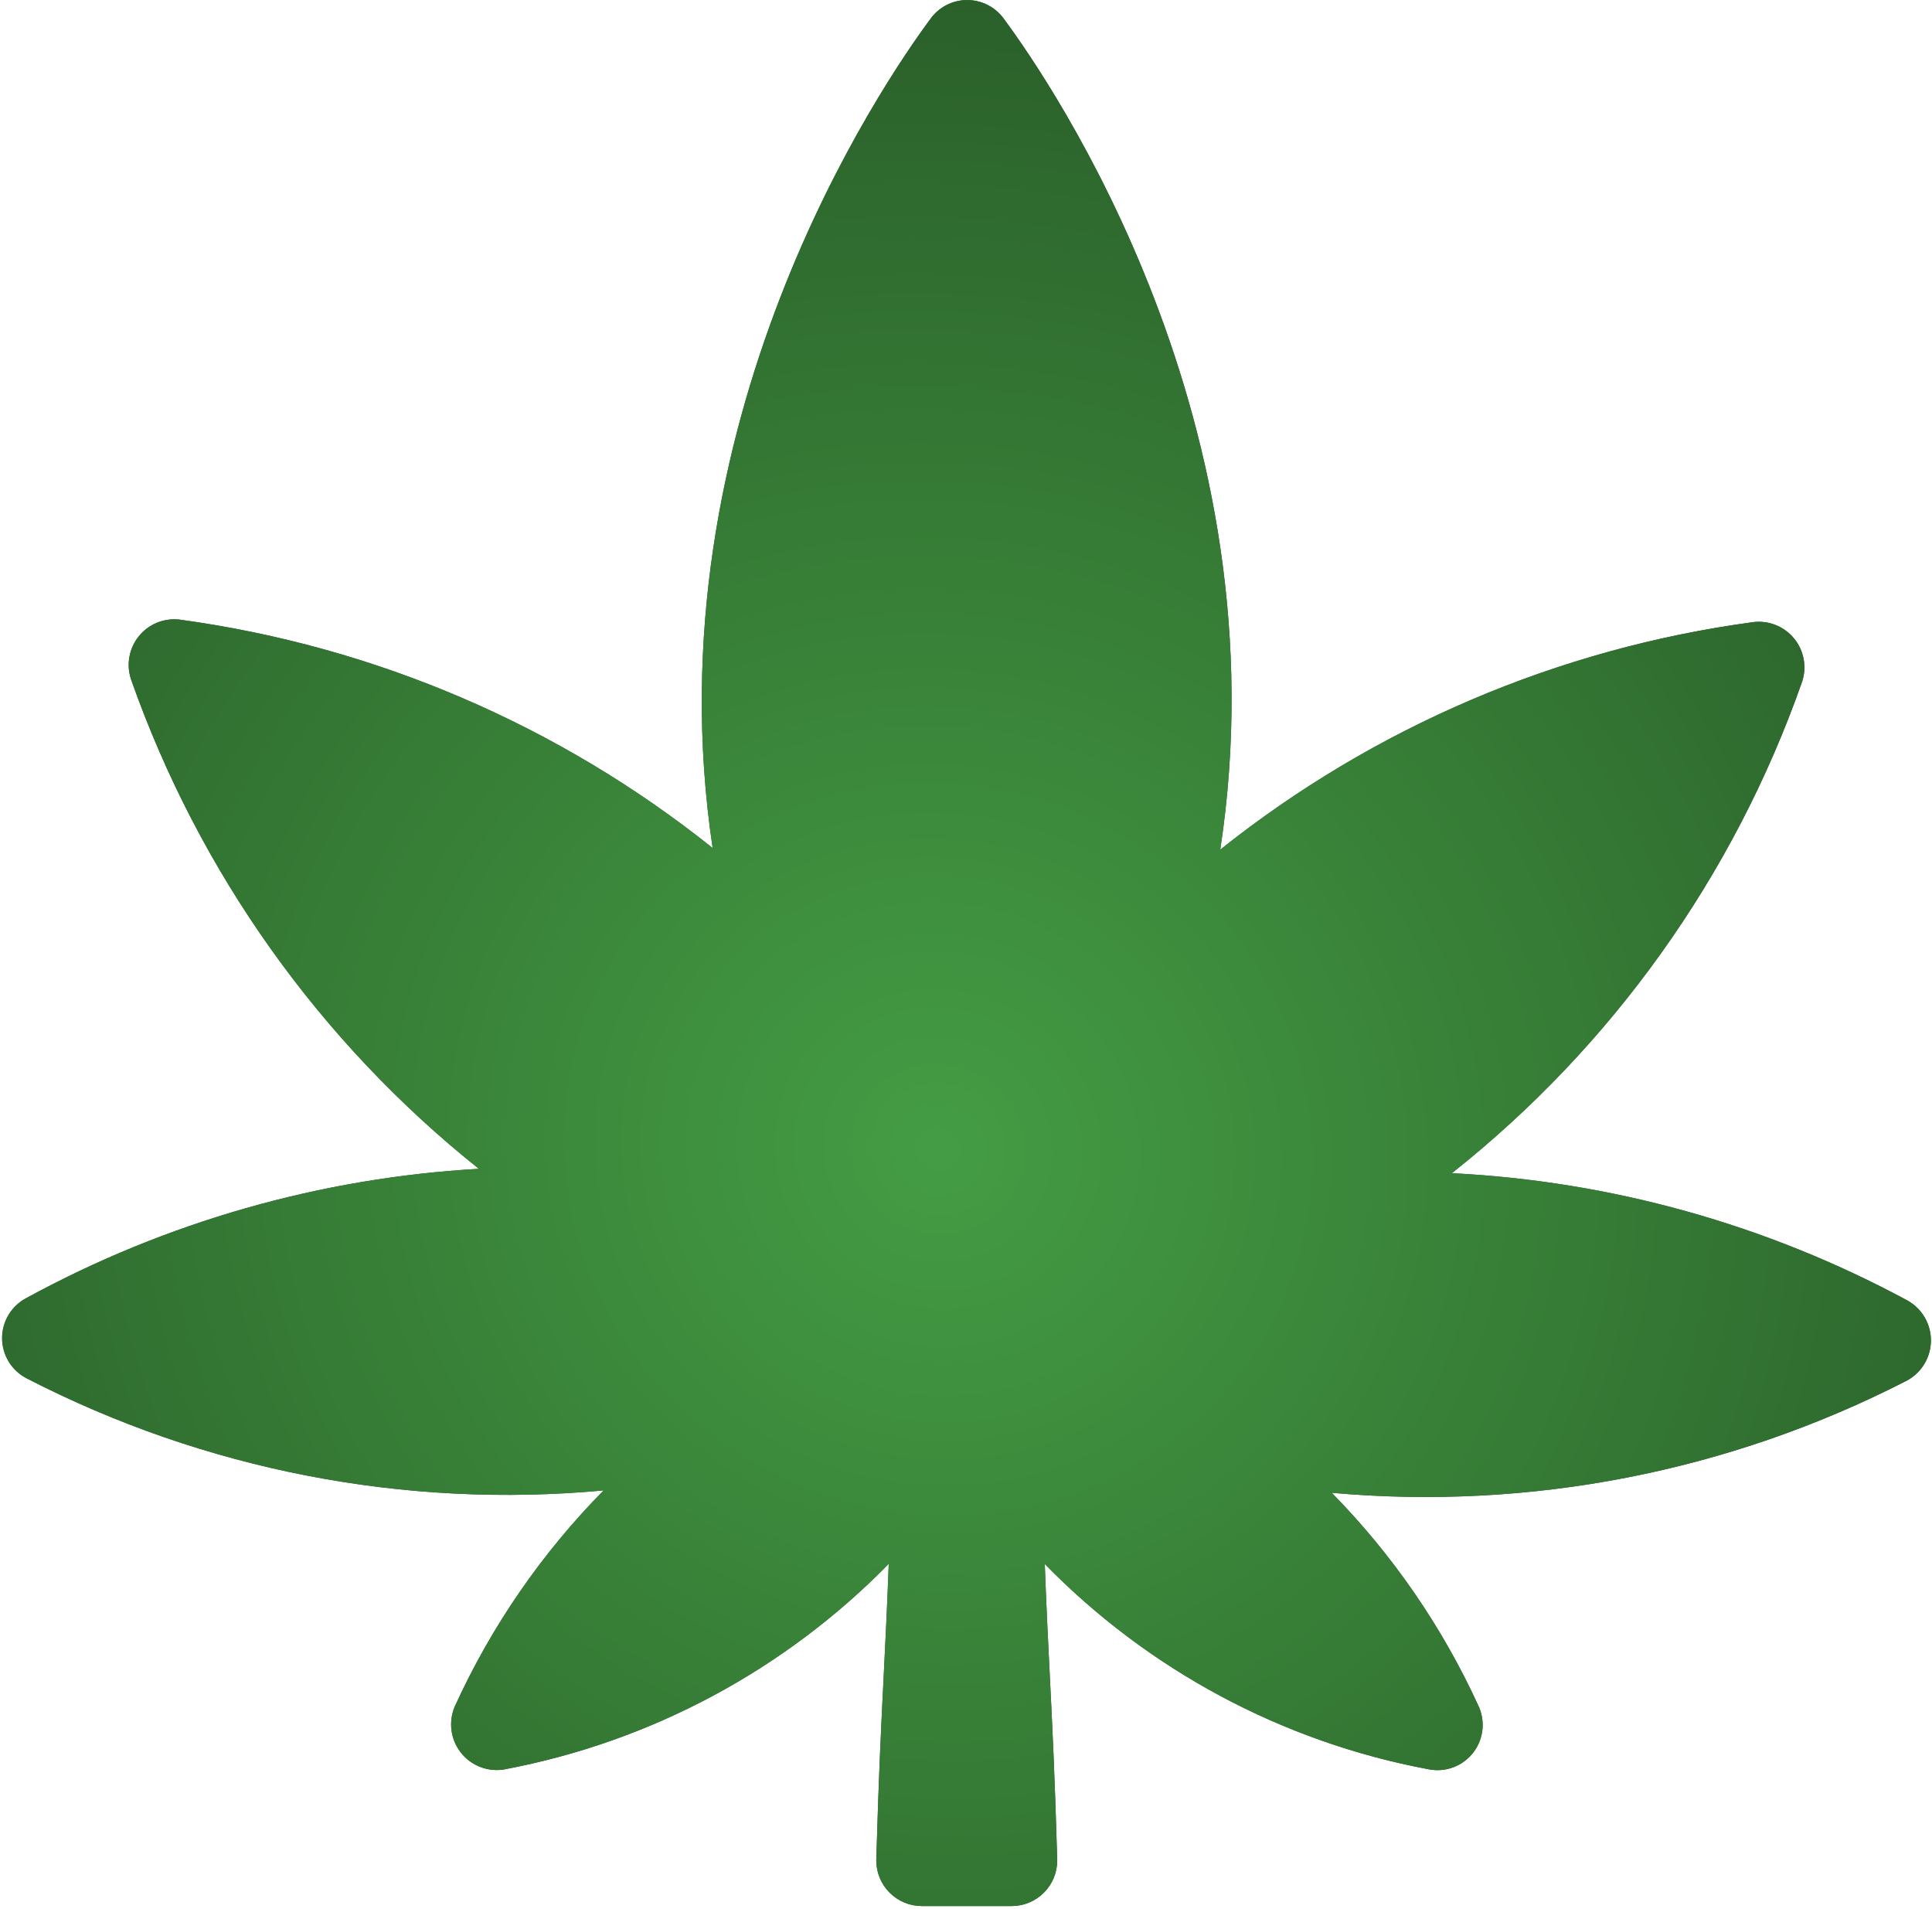 <svg width="497" height="491" viewBox="0 0 497 491" fill="none" xmlns="http://www.w3.org/2000/svg">
<path fill-rule="evenodd" clip-rule="evenodd" d="M373.48 301.771C414.695 269.135 445.984 225.383 463.542 175.469L463.602 175.299L463.655 175.127C464.22 173.294 464.328 171.35 463.967 169.465C463.607 167.58 462.79 165.811 461.586 164.314C460.381 162.816 458.826 161.636 457.055 160.879C455.283 160.121 453.352 159.812 451.432 159.979L451.215 159.998L450.999 160.027C400.758 166.799 353.412 187.077 313.907 218.543C330.647 108.913 270.342 21.2 258.265 4.887C257.217 3.418 255.84 2.21 254.241 1.362C252.565 0.475 250.698 0.01 248.8 0.01C246.902 0.01 245.034 0.475 243.359 1.362C241.759 2.21 240.382 3.418 239.335 4.888C227.264 21.191 166.971 108.88 183.326 218.129C143.862 186.594 96.537 166.239 46.296 159.392L46.074 159.361L45.85 159.342C43.93 159.175 41.999 159.484 40.227 160.241C38.456 160.998 36.901 162.179 35.696 163.677C34.492 165.174 33.675 166.944 33.315 168.828C32.954 170.712 33.061 172.657 33.627 174.49L33.681 174.665L33.742 174.838C51.242 224.476 82.297 268.033 123.189 300.643C82.474 302.96 42.688 314.291 6.728 333.917C4.884 334.894 3.338 336.348 2.251 338.126C1.133 339.954 0.542 342.054 0.542 344.193C0.542 346.333 1.133 348.433 2.251 350.261C3.365 352.083 4.961 353.566 6.867 354.542C52.726 378.181 104.232 388.101 155.282 383.369C139.45 399.411 126.502 418.15 117.074 438.764L117.001 438.923L116.935 439.085C116.157 440.973 115.885 443.03 116.145 445.054C116.405 447.078 117.189 449.001 118.421 450.632C119.653 452.263 121.292 453.546 123.176 454.35C125.061 455.154 127.124 455.451 129.161 455.209L129.471 455.173L129.778 455.115C167.492 448.017 201.952 429.485 228.627 402.255C228.198 413.752 227.769 422.304 227.339 430.86L227.331 431.017C226.697 443.631 226.061 456.293 225.425 478.28L225.421 478.413V478.546C225.421 480.083 225.723 481.605 226.31 483.027C226.897 484.448 227.759 485.742 228.847 486.833C229.934 487.924 231.228 488.79 232.653 489.383C234.078 489.975 235.607 490.28 237.151 490.28H260.237C261.781 490.28 263.309 489.975 264.735 489.383C266.16 488.791 267.453 487.924 268.541 486.833C269.629 485.742 270.491 484.448 271.078 483.027C271.665 481.605 271.967 480.082 271.967 478.546V478.413L271.963 478.28C271.327 456.294 270.691 443.632 270.057 431.018L270.049 430.86C269.619 422.315 269.191 413.772 268.762 402.296C295.403 429.549 329.869 448.074 367.59 455.111C369.709 455.519 371.901 455.329 373.919 454.562C375.965 453.783 377.746 452.445 379.061 450.703C380.377 448.962 381.174 446.888 381.366 444.717C381.551 442.631 381.169 440.535 380.261 438.65C370.934 418.33 358.173 399.842 342.59 383.981C393.444 388.543 444.711 378.635 490.416 355.179L490.549 355.111L490.679 355.039C492.513 354.021 494.039 352.531 495.1 350.726C496.161 348.922 496.719 346.868 496.719 344.777C496.719 342.687 496.161 340.633 495.1 338.829C494.039 337.024 492.513 335.534 490.679 334.516L490.631 334.489L490.582 334.463C454.381 314.941 414.368 303.808 373.48 301.771Z" fill="#2A5F2A"/>
<path fill-rule="evenodd" clip-rule="evenodd" d="M373.48 301.771C414.695 269.135 445.984 225.383 463.542 175.469L463.602 175.299L463.655 175.127C464.22 173.294 464.328 171.35 463.967 169.465C463.607 167.58 462.79 165.811 461.586 164.314C460.381 162.816 458.826 161.636 457.055 160.879C455.283 160.121 453.352 159.812 451.432 159.979L451.215 159.998L450.999 160.027C400.758 166.799 353.412 187.077 313.907 218.543C330.647 108.913 270.342 21.2 258.265 4.887C257.217 3.418 255.84 2.21 254.241 1.362C252.565 0.475 250.698 0.01 248.8 0.01C246.902 0.01 245.034 0.475 243.359 1.362C241.759 2.21 240.382 3.418 239.335 4.888C227.264 21.191 166.971 108.88 183.326 218.129C143.862 186.594 96.537 166.239 46.296 159.392L46.074 159.361L45.85 159.342C43.93 159.175 41.999 159.484 40.227 160.241C38.456 160.998 36.901 162.179 35.696 163.677C34.492 165.174 33.675 166.944 33.315 168.828C32.954 170.712 33.061 172.657 33.627 174.49L33.681 174.665L33.742 174.838C51.242 224.476 82.297 268.033 123.189 300.643C82.474 302.96 42.688 314.291 6.728 333.917C4.884 334.894 3.338 336.348 2.251 338.126C1.133 339.954 0.542 342.054 0.542 344.193C0.542 346.333 1.133 348.433 2.251 350.261C3.365 352.083 4.961 353.566 6.867 354.542C52.726 378.181 104.232 388.101 155.282 383.369C139.45 399.411 126.502 418.15 117.074 438.764L117.001 438.923L116.935 439.085C116.157 440.973 115.885 443.03 116.145 445.054C116.405 447.078 117.189 449.001 118.421 450.632C119.653 452.263 121.292 453.546 123.176 454.35C125.061 455.154 127.124 455.451 129.161 455.209L129.471 455.173L129.778 455.115C167.492 448.017 201.952 429.485 228.627 402.255C228.198 413.752 227.769 422.304 227.339 430.86L227.331 431.017C226.697 443.631 226.061 456.293 225.425 478.28L225.421 478.413V478.546C225.421 480.083 225.723 481.605 226.31 483.027C226.897 484.448 227.759 485.742 228.847 486.833C229.934 487.924 231.228 488.79 232.653 489.383C234.078 489.975 235.607 490.28 237.151 490.28H260.237C261.781 490.28 263.309 489.975 264.735 489.383C266.16 488.791 267.453 487.924 268.541 486.833C269.629 485.742 270.491 484.448 271.078 483.027C271.665 481.605 271.967 480.082 271.967 478.546V478.413L271.963 478.28C271.327 456.294 270.691 443.632 270.057 431.018L270.049 430.86C269.619 422.315 269.191 413.772 268.762 402.296C295.403 429.549 329.869 448.074 367.59 455.111C369.709 455.519 371.901 455.329 373.919 454.562C375.965 453.783 377.746 452.445 379.061 450.703C380.377 448.962 381.174 446.888 381.366 444.717C381.551 442.631 381.169 440.535 380.261 438.65C370.934 418.33 358.173 399.842 342.59 383.981C393.444 388.543 444.711 378.635 490.416 355.179L490.549 355.111L490.679 355.039C492.513 354.021 494.039 352.531 495.1 350.726C496.161 348.922 496.719 346.868 496.719 344.777C496.719 342.687 496.161 340.633 495.1 338.829C494.039 337.024 492.513 335.534 490.679 334.516L490.631 334.489L490.582 334.463C454.381 314.941 414.368 303.808 373.48 301.771Z" fill="url(#paint0_radial)"/>
<defs>
<radialGradient id="paint0_radial" cx="0" cy="0" r="1" gradientUnits="userSpaceOnUse" gradientTransform="translate(240.732 295.726) rotate(98.719) scale(300.557 304.178)">
<stop stop-color="#449D44"/>
<stop offset="1" stop-color="#2A5F2A"/>
</radialGradient>
</defs>
</svg>
